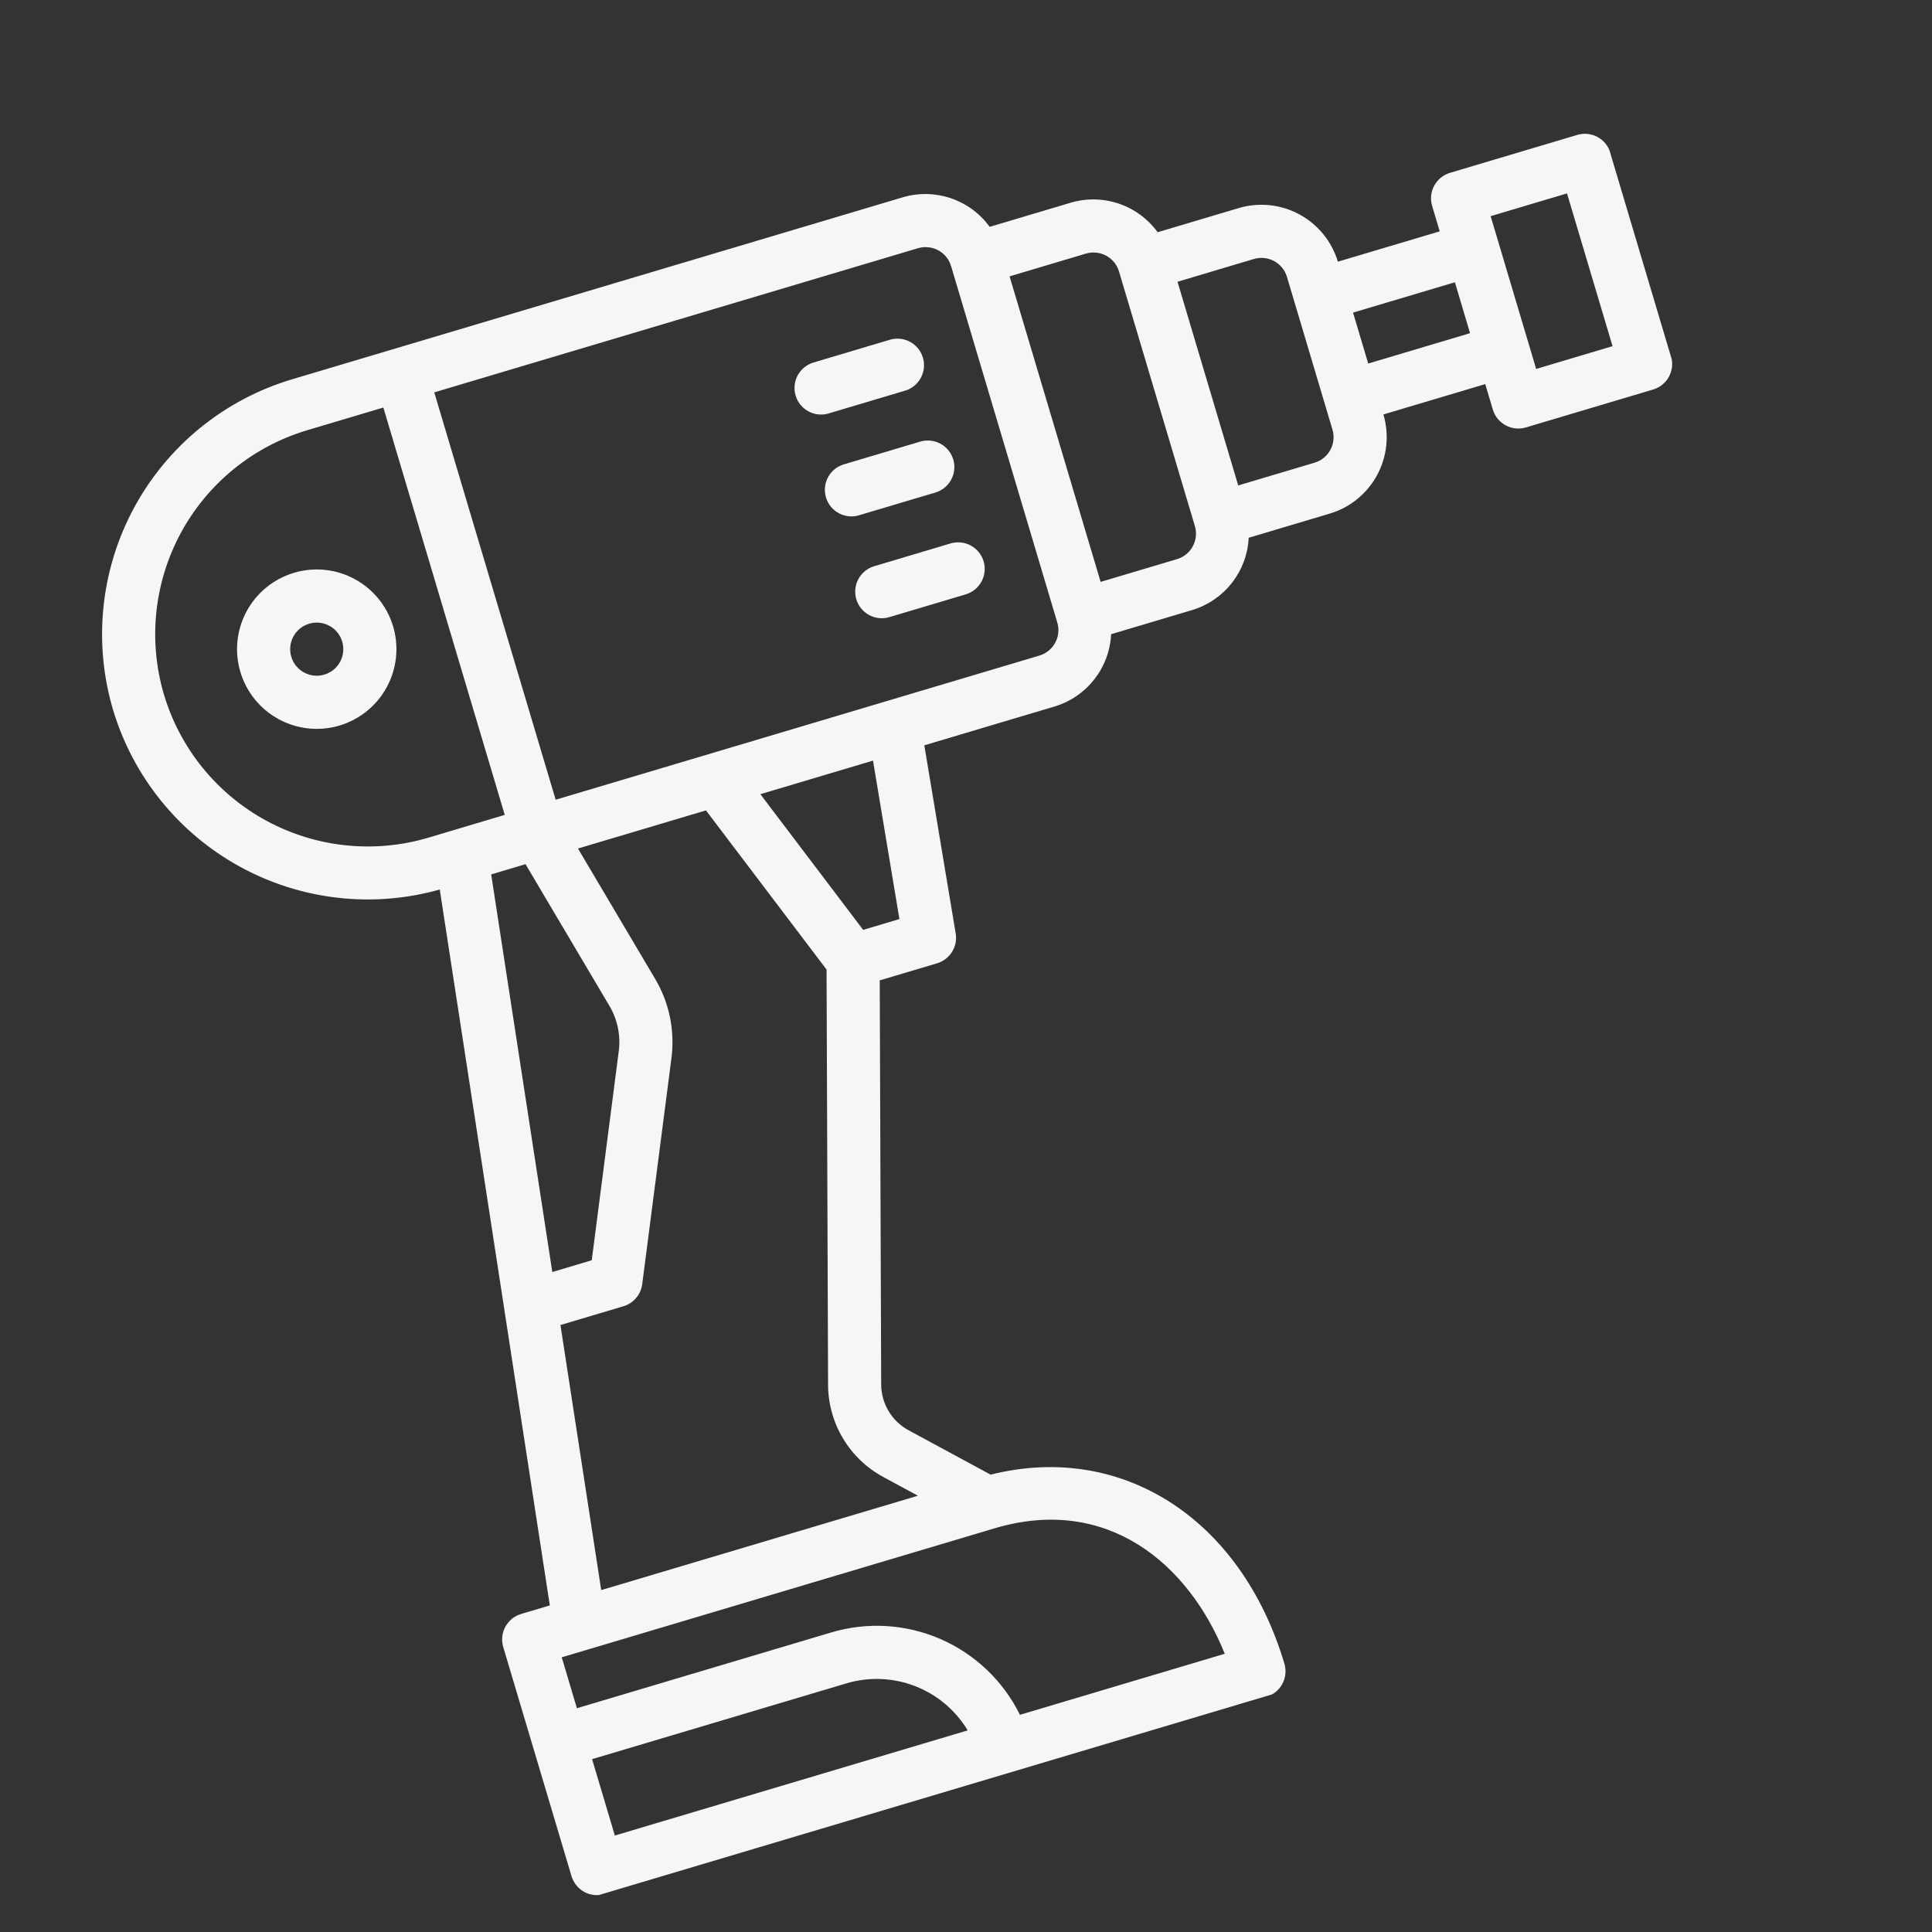 <svg xmlns="http://www.w3.org/2000/svg" xmlns:xlink="http://www.w3.org/1999/xlink" width="1080" zoomAndPan="magnify" viewBox="0 0 810 810" height="1080" preserveAspectRatio="xMidYMid meet" version="1.0"><rect x="0" y="0" width="810" height="810" fill="#333333" stroke="none"/><defs><clipPath id="b77cc2ba5c"><path d="M 42 56 L 702 56 L 702 795 L 42 795 Z M 42 56 " clip-rule="nonzero"/></clipPath><clipPath id="8b4c5bc47c"><path d="M 15.586 190.867 L 656.004 0.02 L 840.43 618.871 L 200.012 809.723 Z M 15.586 190.867 " clip-rule="nonzero"/></clipPath><clipPath id="a87a10790e"><path d="M 15.586 190.867 L 656.004 0.02 L 840.43 618.871 L 200.012 809.723 Z M 15.586 190.867 " clip-rule="nonzero"/></clipPath></defs><g clip-path="url(#b77cc2ba5c)"><g clip-path="url(#8b4c5bc47c)"><g clip-path="url(#a87a10790e)"><path fill="#f6f6f6" d="M 399.66 192.637 C 399.867 193.336 400.008 194.051 400.074 194.781 C 400.145 195.508 400.141 196.234 400.062 196.965 C 399.988 197.691 399.844 198.406 399.629 199.102 C 399.41 199.801 399.129 200.473 398.781 201.117 C 398.434 201.758 398.027 202.363 397.559 202.926 C 397.094 203.488 396.574 204 396.008 204.461 C 395.441 204.922 394.832 205.324 394.188 205.668 C 393.539 206.008 392.867 206.285 392.164 206.492 L 360.141 216.035 C 359.441 216.246 358.727 216.383 358 216.453 C 357.27 216.52 356.543 216.516 355.816 216.441 C 355.086 216.367 354.375 216.219 353.676 216.004 C 352.977 215.789 352.305 215.508 351.664 215.16 C 351.02 214.812 350.414 214.402 349.852 213.938 C 349.289 213.469 348.777 212.953 348.316 212.387 C 347.855 211.816 347.453 211.211 347.113 210.562 C 346.77 209.918 346.496 209.242 346.285 208.543 C 346.078 207.84 345.938 207.125 345.871 206.398 C 345.801 205.672 345.805 204.941 345.883 204.215 C 345.957 203.488 346.102 202.773 346.316 202.074 C 346.535 201.375 346.816 200.707 347.164 200.062 C 347.512 199.418 347.918 198.816 348.387 198.254 C 348.852 197.691 349.371 197.176 349.938 196.715 C 350.504 196.254 351.113 195.855 351.758 195.512 C 352.406 195.172 353.078 194.895 353.781 194.688 L 385.805 185.145 C 386.504 184.934 387.219 184.797 387.945 184.727 C 388.676 184.66 389.402 184.664 390.129 184.738 C 390.859 184.812 391.57 184.961 392.27 185.176 C 392.969 185.391 393.641 185.672 394.281 186.02 C 394.926 186.367 395.531 186.777 396.094 187.242 C 396.656 187.711 397.168 188.227 397.629 188.793 C 398.09 189.363 398.492 189.969 398.832 190.617 C 399.176 191.262 399.449 191.938 399.66 192.637 Z M 373.078 142.445 L 341.055 151.988 C 340.355 152.199 339.68 152.473 339.035 152.812 C 338.387 153.156 337.781 153.559 337.211 154.02 C 336.645 154.48 336.129 154.992 335.66 155.555 C 335.195 156.117 334.785 156.723 334.438 157.363 C 334.09 158.008 333.809 158.68 333.594 159.379 C 333.379 160.078 333.23 160.789 333.156 161.516 C 333.082 162.246 333.078 162.973 333.145 163.699 C 333.215 164.43 333.352 165.145 333.562 165.844 C 333.77 166.547 334.047 167.219 334.387 167.867 C 334.73 168.512 335.129 169.121 335.59 169.688 C 336.055 170.254 336.566 170.773 337.129 171.238 C 337.691 171.707 338.293 172.113 338.938 172.461 C 339.582 172.809 340.254 173.09 340.949 173.305 C 341.648 173.523 342.363 173.668 343.09 173.742 C 343.816 173.816 344.547 173.82 345.273 173.754 C 346.004 173.684 346.715 173.547 347.418 173.336 L 379.441 163.793 C 380.141 163.586 380.816 163.309 381.461 162.969 C 382.109 162.625 382.715 162.227 383.285 161.766 C 383.852 161.305 384.367 160.789 384.836 160.227 C 385.301 159.664 385.711 159.062 386.059 158.418 C 386.406 157.773 386.688 157.105 386.902 156.406 C 387.117 155.707 387.266 154.992 387.34 154.266 C 387.414 153.539 387.418 152.809 387.352 152.082 C 387.281 151.355 387.145 150.641 386.934 149.938 C 386.727 149.238 386.449 148.562 386.109 147.918 C 385.766 147.27 385.367 146.664 384.906 146.094 C 384.445 145.527 383.93 145.012 383.367 144.543 C 382.805 144.078 382.203 143.672 381.559 143.32 C 380.914 142.973 380.246 142.691 379.547 142.477 C 378.848 142.262 378.133 142.117 377.406 142.039 C 376.68 141.965 375.949 141.961 375.223 142.031 C 374.496 142.098 373.781 142.234 373.078 142.445 Z M 398.527 227.84 L 366.504 237.387 C 365.805 237.594 365.129 237.867 364.484 238.211 C 363.836 238.551 363.23 238.953 362.66 239.414 C 362.094 239.875 361.578 240.387 361.109 240.949 C 360.645 241.516 360.234 242.117 359.887 242.762 C 359.539 243.402 359.258 244.074 359.043 244.773 C 358.828 245.473 358.68 246.188 358.605 246.914 C 358.531 247.641 358.527 248.367 358.594 249.098 C 358.664 249.824 358.801 250.539 359.012 251.242 C 359.219 251.941 359.496 252.613 359.836 253.262 C 360.18 253.91 360.578 254.516 361.039 255.082 C 361.5 255.652 362.016 256.168 362.578 256.637 C 363.141 257.102 363.742 257.508 364.387 257.855 C 365.031 258.203 365.699 258.488 366.398 258.703 C 367.098 258.918 367.812 259.062 368.539 259.141 C 369.266 259.215 369.996 259.219 370.723 259.148 C 371.449 259.082 372.164 258.941 372.867 258.734 L 404.891 249.191 C 405.59 248.98 406.266 248.707 406.91 248.363 C 407.559 248.023 408.164 247.621 408.734 247.16 C 409.301 246.699 409.816 246.188 410.285 245.625 C 410.75 245.062 411.16 244.457 411.508 243.816 C 411.855 243.172 412.137 242.5 412.352 241.801 C 412.566 241.102 412.715 240.391 412.789 239.66 C 412.863 238.934 412.867 238.207 412.801 237.477 C 412.73 236.75 412.594 236.035 412.383 235.336 C 412.176 234.633 411.898 233.961 411.559 233.312 C 411.215 232.668 410.816 232.059 410.355 231.492 C 409.891 230.926 409.379 230.406 408.816 229.941 C 408.254 229.473 407.652 229.066 407.008 228.719 C 406.363 228.371 405.691 228.09 404.996 227.875 C 404.297 227.656 403.582 227.512 402.855 227.438 C 402.129 227.363 401.398 227.359 400.672 227.426 C 399.945 227.492 399.23 227.633 398.527 227.84 Z M 142.34 304.188 C 141.289 304.5 140.227 304.762 139.152 304.969 C 138.078 305.18 136.996 305.332 135.906 305.434 C 134.816 305.535 133.727 305.586 132.633 305.578 C 131.539 305.574 130.445 305.516 129.355 305.402 C 128.27 305.289 127.188 305.125 126.117 304.906 C 125.043 304.688 123.984 304.418 122.938 304.094 C 121.895 303.77 120.867 303.398 119.855 302.973 C 118.848 302.551 117.863 302.078 116.898 301.559 C 115.938 301.035 115.004 300.469 114.094 299.855 C 113.188 299.246 112.312 298.59 111.469 297.891 C 110.629 297.191 109.82 296.453 109.051 295.676 C 108.281 294.898 107.551 294.086 106.863 293.238 C 106.172 292.387 105.523 291.508 104.922 290.594 C 104.316 289.68 103.762 288.738 103.25 287.773 C 102.738 286.805 102.273 285.812 101.863 284.801 C 101.449 283.789 101.086 282.758 100.773 281.707 C 100.461 280.66 100.199 279.598 99.992 278.523 C 99.781 277.449 99.629 276.367 99.523 275.277 C 99.422 274.188 99.375 273.094 99.379 272 C 99.387 270.906 99.445 269.816 99.559 268.727 C 99.668 267.637 99.836 266.559 100.055 265.484 C 100.273 264.414 100.543 263.355 100.867 262.309 C 101.191 261.262 101.562 260.234 101.988 259.227 C 102.41 258.219 102.883 257.23 103.402 256.27 C 103.922 255.305 104.488 254.371 105.102 253.465 C 105.715 252.559 106.371 251.684 107.07 250.84 C 107.766 249.996 108.504 249.191 109.281 248.422 C 110.062 247.652 110.875 246.922 111.723 246.23 C 112.574 245.539 113.453 244.895 114.367 244.289 C 115.281 243.688 116.219 243.129 117.188 242.617 C 118.156 242.105 119.145 241.645 120.16 241.23 C 121.172 240.816 122.203 240.453 123.254 240.141 C 124.301 239.828 125.363 239.566 126.438 239.359 C 127.512 239.152 128.594 238.996 129.684 238.895 C 130.773 238.793 131.863 238.746 132.957 238.75 C 134.055 238.754 135.145 238.812 136.234 238.926 C 137.32 239.039 138.402 239.203 139.477 239.422 C 140.547 239.641 141.605 239.914 142.652 240.234 C 143.699 240.559 144.727 240.934 145.734 241.355 C 146.742 241.781 147.73 242.25 148.691 242.773 C 149.652 243.293 150.59 243.859 151.496 244.473 C 152.402 245.086 153.277 245.738 154.121 246.438 C 154.961 247.137 155.77 247.875 156.539 248.652 C 157.309 249.43 158.039 250.242 158.73 251.094 C 159.418 251.941 160.066 252.824 160.668 253.734 C 161.273 254.648 161.832 255.59 162.344 256.559 C 162.852 257.523 163.316 258.516 163.73 259.527 C 164.145 260.543 164.508 261.574 164.82 262.621 C 165.129 263.672 165.391 264.73 165.598 265.805 C 165.805 266.879 165.957 267.961 166.059 269.051 C 166.16 270.141 166.207 271.234 166.203 272.328 C 166.195 273.422 166.137 274.512 166.023 275.602 C 165.91 276.688 165.742 277.77 165.523 278.84 C 165.305 279.91 165.035 280.969 164.711 282.016 C 164.387 283.062 164.016 284.09 163.59 285.098 C 163.168 286.105 162.695 287.09 162.176 288.055 C 161.652 289.016 161.086 289.949 160.477 290.855 C 159.863 291.766 159.207 292.637 158.512 293.48 C 157.812 294.324 157.074 295.129 156.297 295.898 C 155.52 296.672 154.707 297.402 153.859 298.09 C 153.012 298.781 152.129 299.43 151.219 300.031 C 150.305 300.637 149.367 301.195 148.398 301.707 C 147.434 302.219 146.441 302.68 145.43 303.098 C 144.418 303.512 143.387 303.875 142.34 304.188 Z M 143.469 268.984 C 143.262 268.281 142.984 267.609 142.645 266.961 C 142.301 266.316 141.902 265.707 141.441 265.141 C 140.98 264.574 140.465 264.055 139.902 263.59 C 139.34 263.121 138.738 262.715 138.094 262.367 C 137.449 262.02 136.781 261.738 136.082 261.523 C 135.383 261.305 134.668 261.16 133.941 261.086 C 133.215 261.012 132.484 261.008 131.758 261.074 C 131.031 261.145 130.316 261.281 129.613 261.488 C 128.914 261.699 128.238 261.973 127.594 262.316 C 126.945 262.656 126.34 263.059 125.77 263.52 C 125.203 263.98 124.688 264.492 124.219 265.055 C 123.754 265.621 123.348 266.223 122.996 266.867 C 122.648 267.508 122.367 268.18 122.152 268.879 C 121.938 269.578 121.793 270.293 121.715 271.02 C 121.641 271.746 121.637 272.473 121.707 273.203 C 121.773 273.93 121.91 274.645 122.121 275.348 C 122.328 276.047 122.605 276.719 122.945 277.367 C 123.289 278.016 123.691 278.621 124.152 279.188 C 124.613 279.758 125.125 280.273 125.688 280.738 C 126.25 281.207 126.852 281.613 127.496 281.961 C 128.141 282.309 128.812 282.594 129.512 282.809 C 130.207 283.023 130.922 283.168 131.648 283.242 C 132.375 283.32 133.105 283.324 133.832 283.254 C 134.562 283.188 135.277 283.047 135.977 282.84 C 136.676 282.629 137.352 282.355 137.996 282.012 C 138.645 281.672 139.25 281.27 139.816 280.809 C 140.387 280.348 140.902 279.836 141.367 279.27 C 141.836 278.707 142.242 278.105 142.59 277.461 C 142.938 276.82 143.219 276.148 143.438 275.449 C 143.652 274.75 143.797 274.039 143.871 273.309 C 143.949 272.582 143.953 271.855 143.883 271.129 C 143.816 270.398 143.68 269.684 143.469 268.984 Z M 675.148 64.047 L 700.598 149.445 C 700.805 150.145 700.945 150.859 701.012 151.59 C 701.078 152.316 701.078 153.043 701 153.773 C 700.926 154.5 700.781 155.211 700.566 155.91 C 700.348 156.609 700.066 157.281 699.719 157.926 C 699.371 158.566 698.965 159.172 698.496 159.734 C 698.031 160.297 697.512 160.809 696.945 161.27 C 696.379 161.73 695.77 162.133 695.125 162.473 C 694.477 162.816 693.805 163.09 693.102 163.301 L 639.73 179.207 C 639.031 179.414 638.316 179.555 637.586 179.621 C 636.859 179.691 636.129 179.688 635.402 179.609 C 634.676 179.535 633.961 179.391 633.262 179.176 C 632.566 178.957 631.895 178.676 631.25 178.328 C 630.605 177.98 630.004 177.574 629.441 177.105 C 628.879 176.641 628.367 176.121 627.906 175.555 C 627.441 174.988 627.043 174.379 626.699 173.734 C 626.359 173.086 626.082 172.414 625.875 171.711 L 622.695 161.039 L 579.996 173.762 C 580.305 174.812 580.566 175.871 580.773 176.945 C 580.98 178.02 581.133 179.102 581.234 180.191 C 581.336 181.281 581.383 182.375 581.379 183.469 C 581.371 184.562 581.312 185.652 581.199 186.742 C 581.086 187.828 580.918 188.91 580.699 189.98 C 580.48 191.055 580.211 192.113 579.887 193.156 C 579.562 194.203 579.191 195.23 578.766 196.238 C 578.344 197.246 577.871 198.23 577.352 199.195 C 576.828 200.156 576.266 201.09 575.652 202 C 575.039 202.906 574.383 203.781 573.688 204.621 C 572.988 205.465 572.25 206.27 571.473 207.043 C 570.695 207.812 569.883 208.543 569.035 209.23 C 568.188 209.922 567.305 210.57 566.395 211.172 C 565.48 211.777 564.543 212.336 563.574 212.848 C 562.609 213.359 561.617 213.82 560.605 214.238 C 559.594 214.652 558.562 215.016 557.516 215.328 L 523.523 225.461 C 523.441 227.168 523.227 228.863 522.883 230.539 C 522.535 232.215 522.066 233.855 521.469 235.461 C 520.871 237.066 520.156 238.613 519.32 240.109 C 518.484 241.602 517.539 243.023 516.484 244.371 C 515.43 245.719 514.281 246.98 513.031 248.152 C 511.785 249.324 510.453 250.391 509.039 251.359 C 507.629 252.324 506.148 253.176 504.605 253.918 C 503.059 254.656 501.469 255.27 499.828 255.766 L 465.84 265.895 C 465.754 267.605 465.539 269.297 465.195 270.973 C 464.852 272.652 464.383 274.293 463.785 275.895 C 463.188 277.5 462.469 279.051 461.637 280.543 C 460.801 282.039 459.855 283.457 458.801 284.809 C 457.746 286.156 456.594 287.414 455.348 288.586 C 454.098 289.758 452.77 290.828 451.355 291.793 C 449.941 292.762 448.465 293.613 446.918 294.352 C 445.375 295.09 443.785 295.707 442.145 296.199 L 387.52 312.48 L 400.684 391.355 C 400.793 392.02 400.844 392.688 400.832 393.363 C 400.82 394.035 400.75 394.703 400.617 395.363 C 400.488 396.023 400.297 396.664 400.047 397.293 C 399.801 397.918 399.5 398.516 399.141 399.086 C 398.785 399.66 398.379 400.191 397.926 400.691 C 397.473 401.188 396.98 401.641 396.441 402.051 C 395.906 402.457 395.34 402.812 394.738 403.117 C 394.141 403.426 393.516 403.672 392.871 403.867 L 368.832 411.031 L 369.441 580.453 C 369.445 581.434 369.512 582.406 369.648 583.379 C 369.781 584.348 369.98 585.305 370.242 586.246 C 370.504 587.191 370.828 588.113 371.215 589.012 C 371.602 589.914 372.047 590.781 372.551 591.621 C 373.051 592.465 373.609 593.266 374.219 594.031 C 374.828 594.797 375.488 595.52 376.195 596.195 C 376.902 596.875 377.652 597.5 378.445 598.078 C 379.234 598.652 380.062 599.176 380.922 599.641 L 415.32 618.25 C 470.074 604.508 520.289 636.43 538.496 697.523 C 538.707 698.223 538.844 698.938 538.914 699.664 C 538.98 700.395 538.977 701.121 538.902 701.848 C 538.828 702.574 538.68 703.289 538.465 703.988 C 538.25 704.688 537.969 705.359 537.621 706 C 537.273 706.645 536.863 707.246 536.398 707.812 C 535.93 708.375 535.414 708.887 534.848 709.348 C 534.277 709.809 533.672 710.211 533.023 710.551 C 532.379 710.895 531.703 711.168 531.004 711.379 L 253.465 794.086 C 252.766 794.297 252.051 794.434 251.32 794.5 C 250.594 794.57 249.867 794.566 249.137 794.492 C 248.41 794.414 247.699 794.27 247 794.055 C 246.301 793.84 245.629 793.559 244.984 793.211 C 244.344 792.859 243.738 792.453 243.176 791.988 C 242.613 791.52 242.102 791.004 241.641 790.438 C 241.18 789.867 240.777 789.262 240.434 788.613 C 240.094 787.969 239.82 787.293 239.609 786.594 L 210.98 690.523 C 210.77 689.82 210.633 689.105 210.562 688.379 C 210.496 687.648 210.5 686.922 210.574 686.195 C 210.648 685.469 210.797 684.754 211.012 684.055 C 211.227 683.355 211.508 682.684 211.855 682.043 C 212.203 681.398 212.613 680.797 213.078 680.234 C 213.547 679.668 214.062 679.156 214.629 678.695 C 215.199 678.234 215.805 677.832 216.453 677.492 C 217.098 677.152 217.773 676.875 218.473 676.668 L 230.512 673.078 L 184.371 372.934 C 182.633 373.422 180.887 373.867 179.125 374.273 C 177.367 374.676 175.602 375.039 173.824 375.355 C 172.047 375.672 170.266 375.949 168.473 376.18 C 166.684 376.41 164.891 376.598 163.09 376.742 C 161.293 376.887 159.488 376.988 157.688 377.043 C 155.883 377.102 154.078 377.113 152.273 377.082 C 150.469 377.051 148.664 376.977 146.863 376.859 C 145.062 376.742 143.266 376.578 141.473 376.371 C 139.68 376.168 137.895 375.918 136.113 375.625 C 134.332 375.332 132.559 374.996 130.793 374.617 C 129.031 374.238 127.277 373.816 125.531 373.355 C 123.789 372.891 122.055 372.383 120.336 371.836 C 118.617 371.289 116.91 370.699 115.219 370.066 C 113.527 369.438 111.855 368.766 110.195 368.055 C 108.539 367.34 106.898 366.59 105.277 365.797 C 103.652 365.004 102.051 364.176 100.473 363.305 C 98.891 362.438 97.332 361.527 95.793 360.582 C 94.254 359.637 92.742 358.656 91.254 357.637 C 89.762 356.617 88.297 355.562 86.859 354.473 C 85.422 353.383 84.012 352.258 82.625 351.102 C 81.242 349.941 79.887 348.75 78.562 347.527 C 77.234 346.301 75.941 345.047 74.676 343.758 C 73.41 342.473 72.176 341.152 70.977 339.805 C 69.773 338.461 68.609 337.082 67.473 335.68 C 66.34 334.277 65.238 332.844 64.176 331.387 C 63.109 329.93 62.082 328.449 61.09 326.941 C 60.098 325.434 59.141 323.902 58.223 322.352 C 57.305 320.797 56.422 319.223 55.582 317.625 C 54.738 316.027 53.938 314.414 53.176 312.777 C 52.41 311.141 51.688 309.488 51.004 307.816 C 50.32 306.148 49.68 304.461 49.078 302.758 C 48.477 301.059 47.918 299.344 47.398 297.613 C 46.879 295.867 46.406 294.109 45.973 292.336 C 45.543 290.566 45.152 288.789 44.809 287 C 44.465 285.207 44.164 283.41 43.906 281.609 C 43.648 279.805 43.438 277.996 43.27 276.18 C 43.102 274.367 42.977 272.547 42.898 270.727 C 42.82 268.906 42.785 267.086 42.797 265.262 C 42.805 263.441 42.863 261.621 42.961 259.801 C 43.062 257.98 43.203 256.164 43.395 254.352 C 43.582 252.539 43.816 250.734 44.094 248.934 C 44.371 247.133 44.691 245.34 45.055 243.555 C 45.422 241.766 45.828 239.992 46.281 238.227 C 46.734 236.461 47.23 234.707 47.766 232.969 C 48.305 231.227 48.887 229.5 49.508 227.785 C 50.129 226.074 50.793 224.379 51.5 222.699 C 52.207 221.02 52.953 219.355 53.742 217.715 C 54.527 216.07 55.355 214.445 56.223 212.844 C 57.09 211.242 57.992 209.66 58.938 208.102 C 59.883 206.543 60.863 205.008 61.883 203.5 C 62.902 201.988 63.961 200.504 65.051 199.047 C 66.145 197.586 67.273 196.156 68.434 194.754 C 69.598 193.348 70.793 191.977 72.023 190.629 C 73.254 189.285 74.516 187.973 75.809 186.688 C 77.102 185.406 78.43 184.156 79.785 182.938 C 81.141 181.719 82.523 180.535 83.938 179.387 C 85.352 178.234 86.793 177.121 88.258 176.043 C 89.727 174.961 91.223 173.918 92.742 172.914 C 94.262 171.906 95.805 170.938 97.371 170.008 C 98.938 169.078 100.523 168.188 102.137 167.332 C 103.746 166.48 105.375 165.668 107.027 164.895 C 108.676 164.121 110.344 163.391 112.031 162.699 C 113.719 162.008 115.418 161.359 117.137 160.754 C 118.855 160.145 120.586 159.578 122.332 159.059 L 378.523 82.711 C 380.164 82.227 381.832 81.871 383.531 81.645 C 385.227 81.418 386.93 81.32 388.641 81.355 C 390.355 81.391 392.051 81.559 393.738 81.855 C 395.426 82.152 397.078 82.578 398.699 83.129 C 400.32 83.68 401.887 84.352 403.402 85.145 C 404.922 85.938 406.367 86.84 407.746 87.855 C 409.125 88.875 410.418 89.988 411.621 91.203 C 412.828 92.418 413.934 93.719 414.941 95.102 L 448.934 84.973 C 450.574 84.488 452.242 84.133 453.941 83.906 C 455.637 83.68 457.34 83.582 459.051 83.621 C 460.762 83.656 462.461 83.82 464.148 84.117 C 465.832 84.414 467.488 84.84 469.105 85.391 C 470.727 85.941 472.297 86.613 473.812 87.406 C 475.332 88.199 476.777 89.105 478.156 90.121 C 479.535 91.137 480.824 92.25 482.031 93.465 C 483.238 94.68 484.344 95.98 485.352 97.363 L 519.34 87.234 C 520.391 86.922 521.453 86.664 522.527 86.457 C 523.602 86.25 524.684 86.098 525.773 85.996 C 526.859 85.895 527.953 85.848 529.047 85.852 C 530.141 85.859 531.23 85.918 532.32 86.031 C 533.41 86.145 534.488 86.312 535.559 86.531 C 536.633 86.75 537.691 87.02 538.734 87.344 C 539.781 87.668 540.809 88.039 541.816 88.465 C 542.824 88.887 543.812 89.359 544.773 89.879 C 545.734 90.398 546.672 90.965 547.578 91.578 C 548.484 92.191 549.359 92.844 550.199 93.543 C 551.043 94.242 551.852 94.98 552.621 95.758 C 553.391 96.535 554.121 97.348 554.812 98.195 C 555.5 99.043 556.148 99.926 556.754 100.836 C 557.355 101.75 557.914 102.688 558.426 103.656 C 558.938 104.621 559.402 105.613 559.816 106.625 C 560.23 107.637 560.594 108.668 560.91 109.715 L 603.605 96.992 L 600.426 86.316 C 600.215 85.613 600.078 84.902 600.012 84.172 C 599.941 83.445 599.945 82.715 600.02 81.988 C 600.098 81.262 600.242 80.547 600.457 79.848 C 600.672 79.152 600.953 78.48 601.301 77.836 C 601.652 77.191 602.059 76.59 602.523 76.027 C 602.992 75.465 603.508 74.953 604.078 74.492 C 604.645 74.027 605.25 73.629 605.898 73.285 C 606.543 72.945 607.219 72.668 607.918 72.461 L 661.293 56.555 C 661.992 56.348 662.707 56.207 663.434 56.141 C 664.164 56.07 664.891 56.074 665.617 56.148 C 666.348 56.227 667.059 56.371 667.758 56.586 C 668.457 56.801 669.129 57.086 669.773 57.434 C 670.414 57.781 671.02 58.188 671.582 58.652 C 672.145 59.121 672.656 59.637 673.117 60.207 C 673.578 60.773 673.98 61.379 674.32 62.027 C 674.664 62.672 674.938 63.348 675.148 64.047 Z M 179.594 351.199 L 190.211 348.035 L 190.266 348.008 L 211.613 341.645 L 160.719 170.863 L 128.695 180.406 C 127.301 180.824 125.914 181.277 124.539 181.762 C 123.164 182.25 121.805 182.77 120.457 183.32 C 119.105 183.875 117.773 184.461 116.453 185.078 C 115.133 185.699 113.828 186.348 112.539 187.031 C 111.25 187.711 109.98 188.426 108.727 189.172 C 107.473 189.914 106.238 190.691 105.023 191.496 C 103.809 192.301 102.613 193.133 101.441 194 C 100.266 194.863 99.113 195.754 97.984 196.672 C 96.852 197.594 95.746 198.539 94.66 199.516 C 93.578 200.488 92.516 201.488 91.48 202.516 C 90.445 203.543 89.438 204.594 88.453 205.668 C 87.469 206.746 86.512 207.844 85.582 208.969 C 84.652 210.09 83.75 211.234 82.879 212.402 C 82.004 213.566 81.16 214.754 80.344 215.965 C 79.527 217.172 78.742 218.398 77.988 219.645 C 77.23 220.895 76.508 222.156 75.812 223.441 C 75.121 224.723 74.457 226.02 73.828 227.336 C 73.199 228.648 72.602 229.98 72.035 231.324 C 71.473 232.668 70.941 234.023 70.441 235.395 C 69.945 236.762 69.48 238.145 69.051 239.539 C 68.617 240.93 68.223 242.332 67.859 243.746 C 67.5 245.156 67.172 246.578 66.879 248.004 C 66.59 249.434 66.332 250.867 66.109 252.309 C 65.887 253.75 65.699 255.195 65.551 256.645 C 65.398 258.094 65.281 259.547 65.203 261.004 C 65.125 262.457 65.078 263.914 65.07 265.371 C 65.062 266.828 65.09 268.285 65.152 269.742 C 65.215 271.199 65.312 272.652 65.449 274.105 C 65.582 275.555 65.75 277.004 65.957 278.445 C 66.16 279.891 66.402 281.328 66.676 282.758 C 66.953 284.191 67.262 285.613 67.609 287.031 C 67.953 288.445 68.332 289.855 68.75 291.25 C 69.168 292.648 69.617 294.035 70.105 295.406 C 70.59 296.781 71.109 298.145 71.66 299.492 C 72.215 300.844 72.801 302.176 73.418 303.496 C 74.035 304.816 74.688 306.121 75.367 307.41 C 76.051 308.699 76.762 309.969 77.508 311.223 C 78.25 312.477 79.027 313.711 79.832 314.926 C 80.637 316.145 81.469 317.34 82.332 318.512 C 83.199 319.688 84.09 320.84 85.008 321.973 C 85.93 323.102 86.875 324.211 87.852 325.293 C 88.824 326.379 89.824 327.438 90.852 328.473 C 91.879 329.508 92.93 330.52 94.004 331.504 C 95.078 332.488 96.18 333.445 97.301 334.375 C 98.426 335.305 99.57 336.207 100.734 337.078 C 101.902 337.953 103.09 338.797 104.301 339.613 C 105.508 340.43 106.734 341.215 107.98 341.973 C 109.227 342.727 110.492 343.453 111.777 344.145 C 113.059 344.84 114.355 345.5 115.672 346.129 C 116.984 346.758 118.316 347.355 119.66 347.922 C 121.004 348.484 122.359 349.02 123.73 349.516 C 125.102 350.016 126.48 350.477 127.875 350.91 C 129.27 351.34 130.672 351.734 132.082 352.098 C 133.496 352.457 134.914 352.785 136.344 353.078 C 137.773 353.371 139.207 353.625 140.648 353.848 C 142.09 354.07 143.535 354.254 144.984 354.406 C 146.434 354.559 147.887 354.672 149.344 354.754 C 150.797 354.832 152.254 354.875 153.711 354.883 C 155.172 354.891 156.629 354.863 158.086 354.801 C 159.539 354.738 160.996 354.641 162.445 354.504 C 163.898 354.371 165.344 354.199 166.789 353.996 C 168.23 353.789 169.668 353.547 171.102 353.273 C 172.531 352.996 173.957 352.684 175.371 352.34 C 176.789 351.992 178.195 351.613 179.594 351.199 Z M 231.559 533.297 L 248.09 528.371 L 259.43 440.625 C 259.844 437.359 259.719 434.117 259.055 430.898 C 258.395 427.676 257.227 424.648 255.559 421.812 L 220.328 362.305 L 205.93 366.598 Z M 405.707 725.473 C 405.078 724.426 404.406 723.406 403.691 722.418 C 402.98 721.426 402.227 720.465 401.434 719.535 C 400.641 718.605 399.812 717.711 398.949 716.852 C 398.082 715.988 397.184 715.164 396.25 714.379 C 395.316 713.594 394.352 712.844 393.355 712.137 C 392.359 711.43 391.34 710.766 390.289 710.141 C 389.238 709.52 388.164 708.938 387.066 708.402 C 385.969 707.867 384.852 707.379 383.715 706.938 C 382.578 706.492 381.422 706.098 380.254 705.75 C 379.082 705.402 377.898 705.102 376.703 704.852 C 375.512 704.602 374.309 704.398 373.094 704.25 C 371.883 704.098 370.668 703.996 369.449 703.945 C 368.227 703.891 367.008 703.891 365.789 703.941 C 364.57 703.988 363.352 704.086 362.141 704.234 C 360.93 704.387 359.727 704.582 358.531 704.832 C 357.336 705.078 356.152 705.375 354.98 705.723 L 248.234 737.531 L 257.777 769.555 Z M 246.176 691.656 L 235.512 694.836 L 241.871 716.184 L 348.617 684.371 C 350.492 683.816 352.383 683.344 354.297 682.957 C 356.215 682.566 358.141 682.262 360.082 682.043 C 362.023 681.824 363.969 681.688 365.922 681.641 C 367.875 681.59 369.828 681.625 371.777 681.746 C 373.727 681.871 375.668 682.074 377.598 682.367 C 379.531 682.66 381.445 683.035 383.344 683.496 C 385.242 683.953 387.117 684.496 388.969 685.117 C 390.82 685.742 392.641 686.445 394.43 687.23 C 396.219 688.012 397.969 688.871 399.684 689.809 C 401.398 690.746 403.07 691.758 404.695 692.84 C 406.32 693.922 407.895 695.074 409.418 696.297 C 410.945 697.516 412.414 698.801 413.824 700.152 C 415.238 701.5 416.586 702.91 417.875 704.379 C 419.164 705.848 420.387 707.367 421.543 708.941 C 422.699 710.52 423.781 712.141 424.797 713.812 C 425.809 715.48 426.746 717.191 427.609 718.945 L 513.48 693.355 C 498.355 655.695 464.266 626.664 416.969 640.758 Z M 346.539 406.492 L 295.973 339.762 L 242.316 355.75 L 274.719 410.473 C 276.176 412.941 277.422 415.516 278.453 418.188 C 279.484 420.863 280.289 423.605 280.871 426.41 C 281.449 429.219 281.793 432.055 281.902 434.922 C 282.012 437.785 281.887 440.641 281.527 443.484 L 269.25 538.406 C 269.113 539.477 268.824 540.504 268.391 541.488 C 267.953 542.473 267.387 543.375 266.688 544.195 C 265.988 545.016 265.188 545.723 264.285 546.309 C 263.383 546.898 262.418 547.344 261.383 547.652 L 234.973 555.523 L 252.062 666.656 L 384.836 627.09 L 370.328 619.234 C 368.59 618.293 366.922 617.242 365.324 616.082 C 363.727 614.918 362.215 613.656 360.789 612.289 C 359.359 610.922 358.031 609.469 356.797 607.922 C 355.566 606.379 354.445 604.758 353.43 603.062 C 352.414 601.367 351.52 599.613 350.738 597.797 C 349.961 595.98 349.309 594.121 348.781 592.219 C 348.25 590.316 347.852 588.387 347.582 586.43 C 347.312 584.473 347.176 582.504 347.172 580.531 Z M 366.008 318.891 L 318.785 332.965 L 361.887 389.855 L 377.086 385.324 Z M 398.742 111.551 C 398.531 110.852 398.254 110.18 397.914 109.531 C 397.57 108.887 397.172 108.277 396.711 107.711 C 396.246 107.145 395.734 106.625 395.172 106.16 C 394.609 105.695 394.008 105.285 393.363 104.938 C 392.719 104.59 392.051 104.309 391.352 104.094 C 390.652 103.879 389.938 103.73 389.211 103.656 C 388.484 103.582 387.758 103.578 387.027 103.645 C 386.301 103.711 385.586 103.852 384.883 104.059 L 182.066 164.5 L 232.965 335.285 L 297.012 316.207 L 435.781 274.852 C 436.484 274.645 437.156 274.367 437.805 274.023 C 438.449 273.684 439.055 273.281 439.625 272.82 C 440.191 272.359 440.707 271.848 441.176 271.285 C 441.641 270.723 442.047 270.117 442.398 269.477 C 442.746 268.832 443.027 268.16 443.242 267.461 C 443.457 266.762 443.602 266.051 443.68 265.324 C 443.754 264.594 443.758 263.867 443.691 263.141 C 443.621 262.41 443.484 261.695 443.277 260.996 Z M 469.148 113.816 C 468.941 113.113 468.664 112.441 468.324 111.793 C 467.98 111.148 467.578 110.539 467.117 109.973 C 466.656 109.406 466.145 108.891 465.582 108.422 C 465.02 107.957 464.414 107.551 463.773 107.199 C 463.129 106.852 462.457 106.57 461.762 106.355 C 461.062 106.141 460.348 105.996 459.621 105.918 C 458.895 105.844 458.164 105.84 457.438 105.906 C 456.711 105.977 455.996 106.113 455.293 106.32 L 423.27 115.863 L 461.445 243.961 L 493.469 234.418 C 494.168 234.207 494.84 233.93 495.488 233.59 C 496.133 233.246 496.742 232.848 497.309 232.387 C 497.875 231.922 498.395 231.41 498.859 230.848 C 499.328 230.285 499.734 229.684 500.082 229.039 C 500.43 228.395 500.711 227.727 500.926 227.027 C 501.145 226.328 501.289 225.613 501.363 224.887 C 501.438 224.16 501.441 223.434 501.375 222.703 C 501.309 221.977 501.168 221.262 500.961 220.559 Z M 539.559 116.078 C 539.352 115.375 539.074 114.703 538.734 114.059 C 538.391 113.41 537.988 112.805 537.527 112.234 C 537.066 111.668 536.555 111.152 535.992 110.684 C 535.43 110.219 534.824 109.812 534.184 109.465 C 533.539 109.117 532.867 108.832 532.168 108.617 C 531.469 108.402 530.758 108.258 530.031 108.18 C 529.305 108.105 528.574 108.102 527.848 108.168 C 527.121 108.238 526.406 108.375 525.703 108.582 L 493.68 118.129 L 519.129 203.523 L 551.152 193.98 C 551.852 193.77 552.527 193.496 553.172 193.152 C 553.82 192.812 554.426 192.41 554.992 191.949 C 555.562 191.488 556.078 190.977 556.543 190.414 C 557.012 189.848 557.418 189.246 557.766 188.602 C 558.113 187.961 558.395 187.289 558.613 186.59 C 558.828 185.891 558.973 185.18 559.051 184.453 C 559.125 183.723 559.129 182.996 559.059 182.27 C 558.992 181.539 558.855 180.824 558.645 180.125 Z M 609.969 118.34 L 567.27 131.062 L 573.633 152.414 L 616.332 139.688 Z M 656.98 81.086 L 624.957 90.629 L 644.043 154.676 L 676.066 145.133 Z M 656.98 81.086 " fill-opacity="1" fill-rule="nonzero"/></g></g></g></svg>